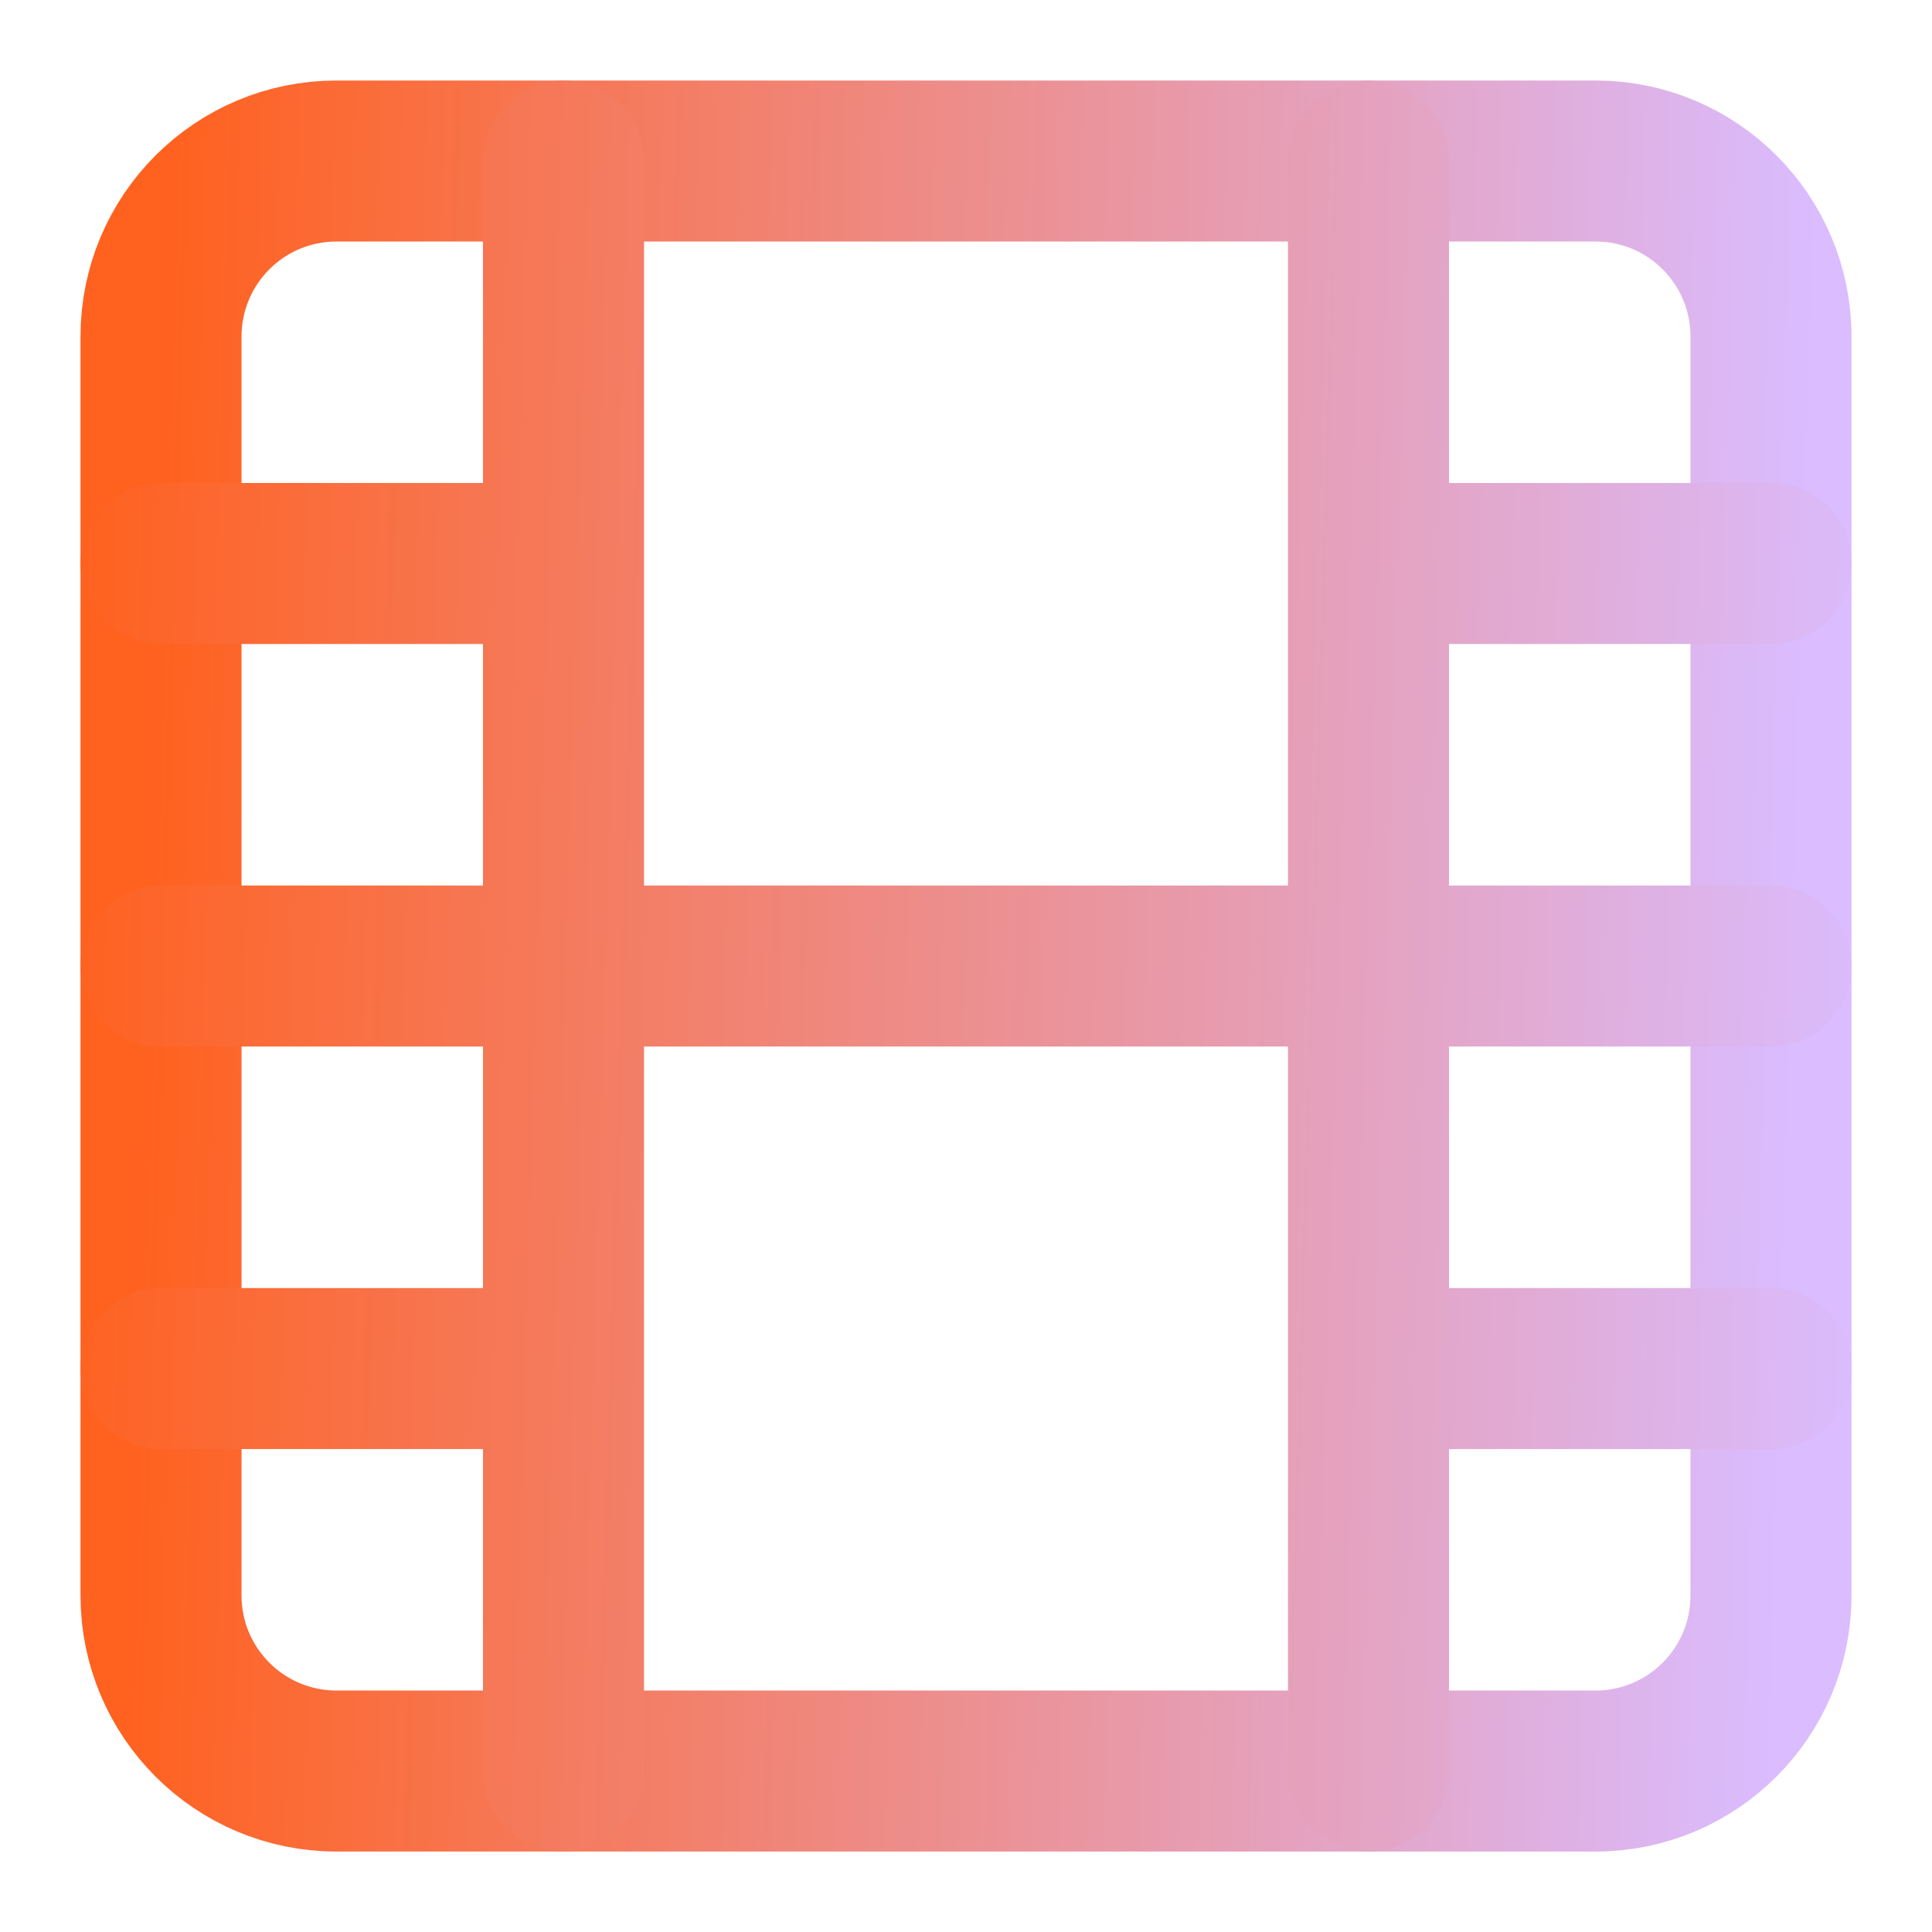 <svg width="32" height="32" viewBox="0 0 32 32" fill="none" xmlns="http://www.w3.org/2000/svg">
<path d="M26.427 2.667H5.573C3.968 2.667 2.667 3.968 2.667 5.574V26.427C2.667 28.032 3.968 29.334 5.573 29.334H26.427C28.032 29.334 29.333 28.032 29.333 26.427V5.574C29.333 3.968 28.032 2.667 26.427 2.667Z" stroke="url(#paint0_linear)" stroke-width="2.667" stroke-linecap="round" stroke-linejoin="round"/>
<path fill-rule="evenodd" clip-rule="evenodd" d="M9.333 1.334C10.07 1.334 10.667 1.931 10.667 2.667V14.667H21.333V9.333V2.667C21.333 1.931 21.93 1.334 22.667 1.334C23.403 1.334 24 1.931 24 2.667V8H29.333C30.07 8 30.667 8.597 30.667 9.333C30.667 10.07 30.07 10.667 29.333 10.667H24V14.667H29.333C30.07 14.667 30.667 15.264 30.667 16C30.667 16.737 30.07 17.334 29.333 17.334H24V21.334H29.333C30.07 21.334 30.667 21.931 30.667 22.667C30.667 23.404 30.07 24.001 29.333 24.001H24V29.334C24 30.07 23.403 30.667 22.667 30.667C21.93 30.667 21.333 30.07 21.333 29.334V22.667V17.334H10.667V29.334C10.667 30.07 10.07 30.667 9.333 30.667C8.597 30.667 8 30.07 8 29.334V24.001H2.667C1.93 24.001 1.333 23.404 1.333 22.667C1.333 21.931 1.93 21.334 2.667 21.334H8V17.334H2.667C1.93 17.334 1.333 16.737 1.333 16C1.333 15.264 1.93 14.667 2.667 14.667H8V10.667H2.667C1.93 10.667 1.333 10.07 1.333 9.333C1.333 8.597 1.93 8 2.667 8H8V2.667C8 1.931 8.597 1.334 9.333 1.334Z" fill="url(#paint1_linear)"/>
<defs>
<linearGradient id="paint0_linear" x1="2.667" y1="2.667" x2="30.089" y2="3.469" gradientUnits="userSpaceOnUse">
<stop stop-color="#FF611E"/>
<stop offset="1" stop-color="#DABCFF"/>
</linearGradient>
<linearGradient id="paint1_linear" x1="1.333" y1="1.334" x2="31.498" y2="2.216" gradientUnits="userSpaceOnUse">
<stop stop-color="#FF611E"/>
<stop offset="1" stop-color="#DABCFF"/>
</linearGradient>
</defs>
</svg>
